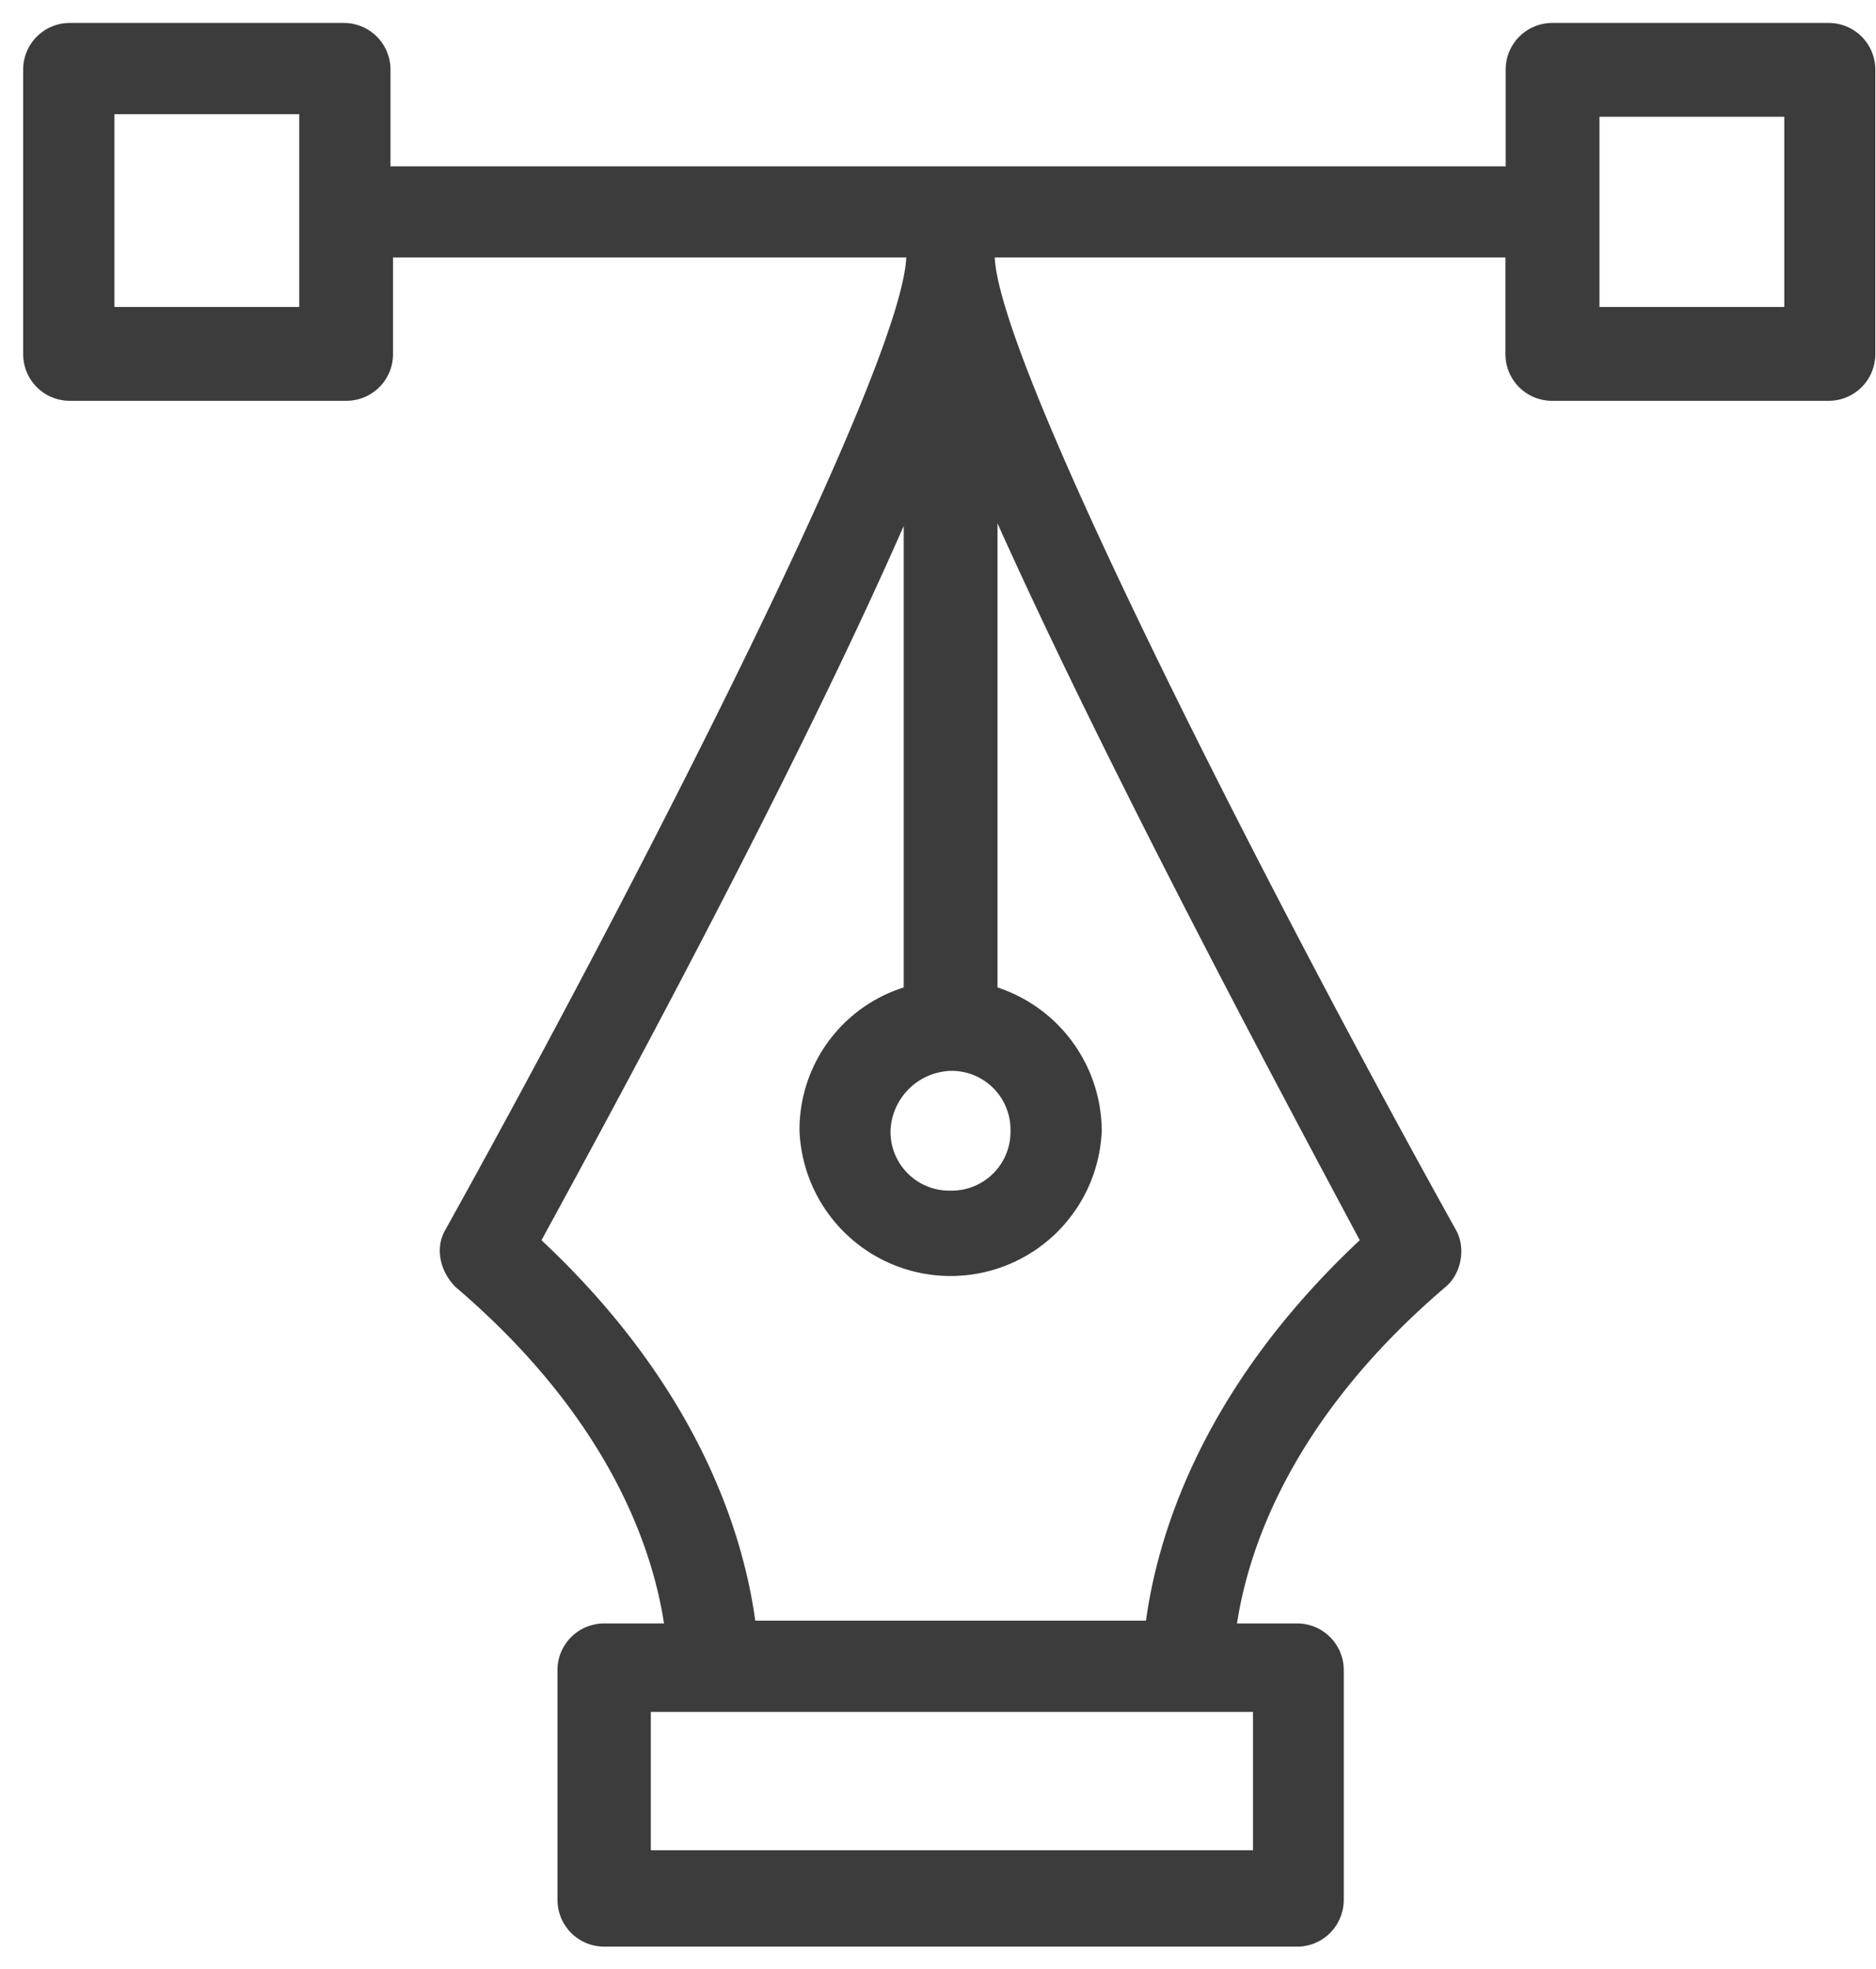 <svg xmlns="http://www.w3.org/2000/svg" width="81" height="85" viewBox="0 0 81 85"><path fill="#3c3c3c" d="M78.96.99H67.03c-1.12 0-2.02.9-2.02 2.02v4.17H16.86V3.01c0-1.12-.9-2.02-2.02-2.02H3.02C1.9.99 1 1.89 1 3.01v12.27c0 1.12.9 2.02 2.02 2.02h11.93c1.12 0 2.02-.9 2.02-2.02v-4.17h22.16c-.22 4.95-12.26 28.24-19.9 41.97-.46.79-.23 1.8.44 2.47 6.86 5.85 8.55 11.59 9 14.52H26.1c-1.13 0-2.03.9-2.03 2.02v9.9c0 1.13.9 2.03 2.03 2.03H56c1.12 0 2.02-.9 2.02-2.03v-9.9c0-1.12-.9-2.02-2.02-2.02h-2.59c.45-2.93 2.14-8.67 9-14.52.68-.56.9-1.68.45-2.47-7.65-13.73-19.69-37.13-19.91-41.97H65v4.17c0 1.12.9 2.02 2.02 2.02h11.93c1.12 0 2.02-.9 2.02-2.02V3.01c0-1.12-.9-2.02-2.02-2.02zM12.92 13.25H4.94V4.93h7.98zm28.13 32.97a2.54 2.54 0 0 1 2.58 2.58 2.54 2.54 0 0 1-2.58 2.59 2.54 2.54 0 0 1-2.6-2.59 2.69 2.69 0 0 1 2.6-2.58zM54.1 79.86H28.1v-5.97H54.1zm-4.62-9.91H32.61c-.45-3.26-2.14-9.78-9.23-16.42 2.7-4.95 10.8-19.8 15.64-30.83v19.92a6.44 6.44 0 0 0-4.5 6.18 6.53 6.53 0 0 0 13.05 0 6.55 6.55 0 0 0-4.5-6.18V22.59c4.95 11.03 12.94 25.88 15.64 30.94-7.09 6.64-8.78 13.16-9.23 16.42zm27.56-56.7h-7.98V9.54 9.2 5.04h7.98z"/></svg>
